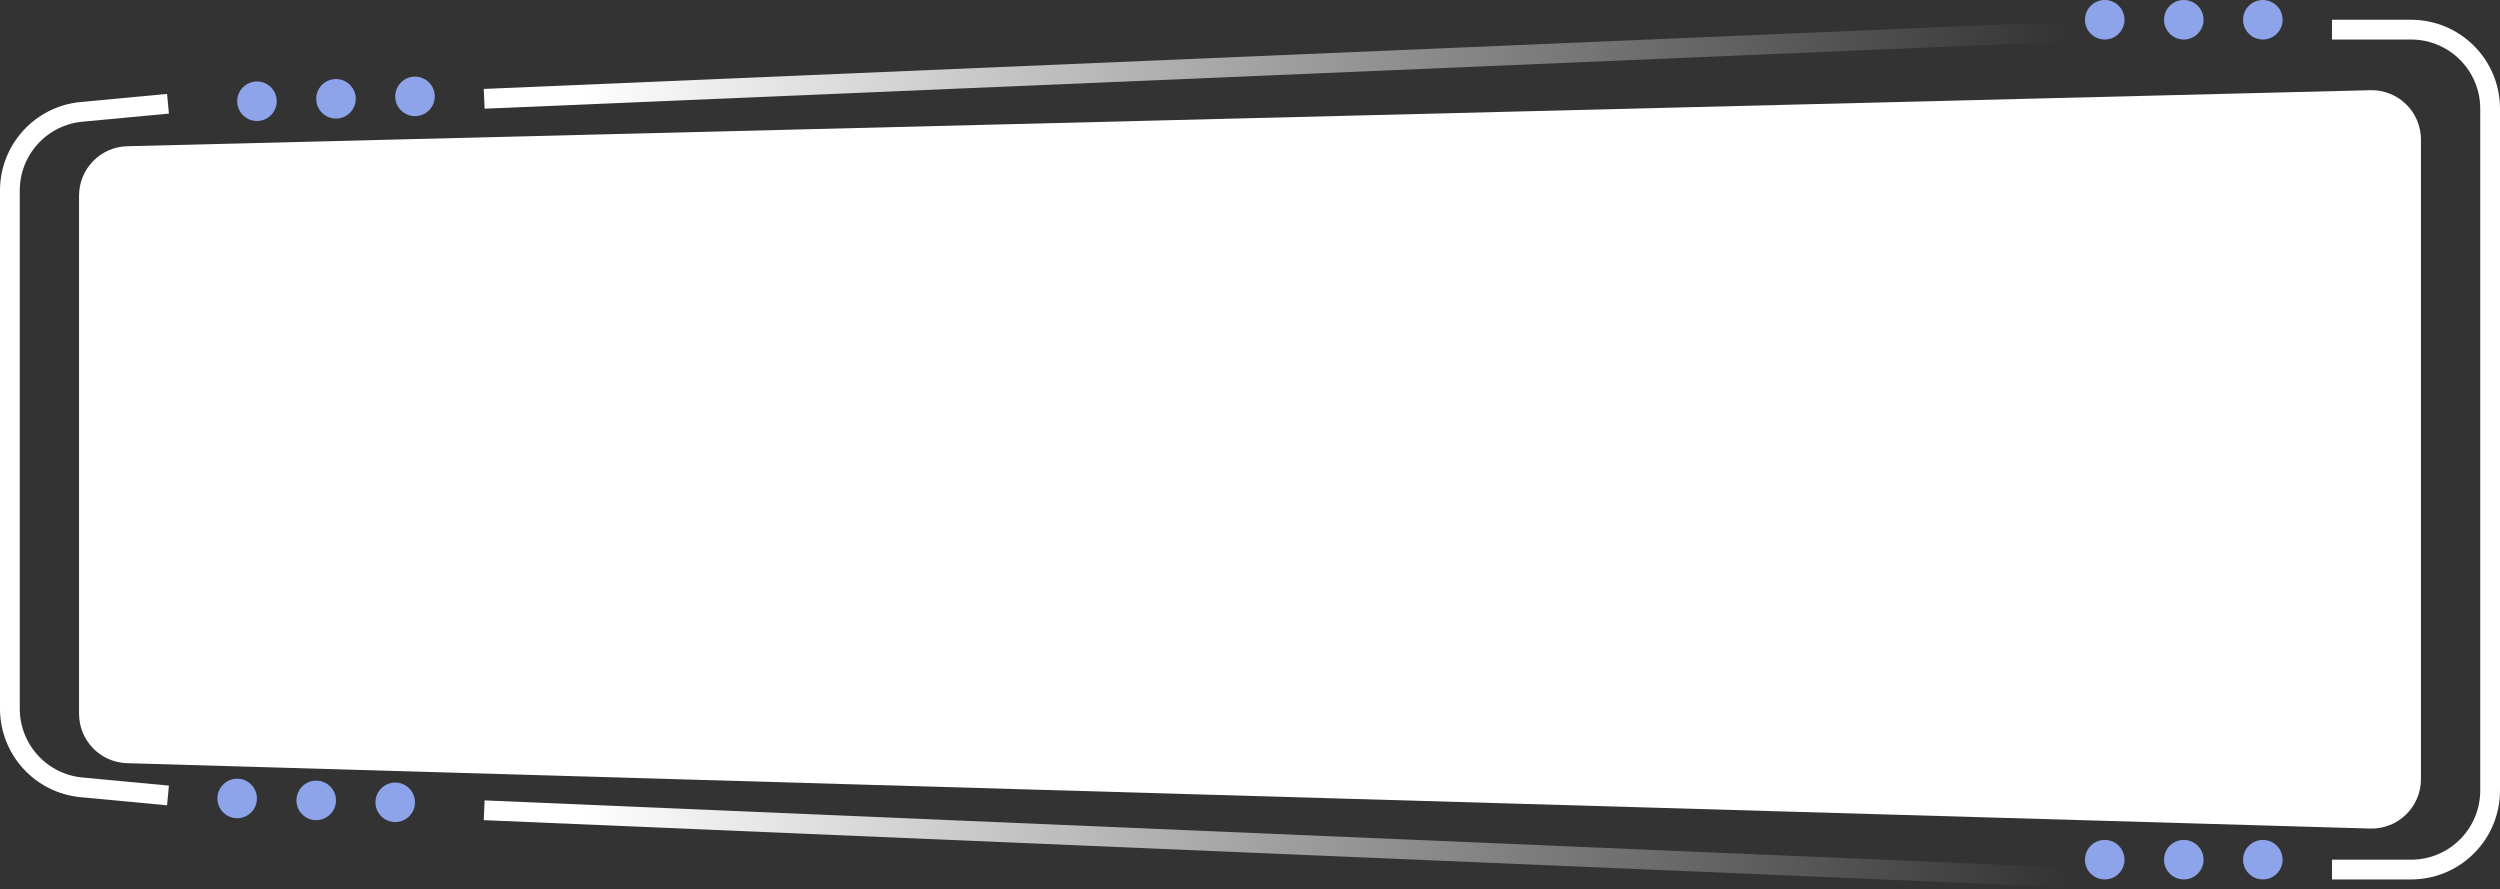 <svg width="253" height="90" viewBox="0 0 253 90" fill="none" xmlns="http://www.w3.org/2000/svg">
<rect x="0" y="0" width="253" height="90" fill="#333333" stroke="none"/>
<path d="M8 19.798C8 17.085 10.163 14.867 12.875 14.799L126.5 11.96L239.875 9.128C242.685 9.058 245 11.316 245 14.127V78.852C245 81.671 242.672 83.932 239.854 83.85L12.854 77.234C10.151 77.155 8 74.94 8 72.236V19.798Z" fill="white"/>
<path d="M49 10C113.437 7.266 149.563 5.734 214 3" stroke="url(#paint0_linear_205_1905)" stroke-width="2"/>
<path d="M49 82C113.437 84.734 149.563 86.266 214 89" stroke="url(#paint1_linear_205_1905)" stroke-width="2"/>
<circle cx="213" cy="2" r="2" fill="#8DA4EA"/>
<circle cx="221" cy="2" r="2" fill="#8DA4EA"/>
<circle cx="229" cy="2" r="2" fill="#8DA4EA"/>
<circle cx="213" cy="87" r="2" fill="#8DA4EA"/>
<circle cx="221" cy="87" r="2" fill="#8DA4EA"/>
<circle cx="229" cy="87" r="2" fill="#8DA4EA"/>
<circle cx="26.005" cy="10.245" r="2" transform="rotate(-1.753 26.005 10.245)" fill="#8DA4EA"/>
<circle cx="34.001" cy="10" r="2" transform="rotate(-1.753 34.001 10)" fill="#8DA4EA"/>
<circle cx="41.997" cy="9.755" r="2" transform="rotate(-1.753 41.997 9.755)" fill="#8DA4EA"/>
<circle cx="24.002" cy="80.804" r="2" transform="rotate(1.402 24.002 80.804)" fill="#8DA4EA"/>
<circle cx="32" cy="81" r="2" transform="rotate(1.402 32 81)" fill="#8DA4EA"/>
<circle cx="39.997" cy="81.196" r="2" transform="rotate(1.402 39.997 81.196)" fill="#8DA4EA"/>
<path d="M17 80.5L8.253 79.68C4.142 79.295 1 75.844 1 71.715V19.285C1 15.156 4.142 11.705 8.253 11.32L17 10.5" stroke="white" stroke-width="2"/>
<path d="M236 88H244C248.418 88 252 84.418 252 80V11C252 6.582 248.418 3 244 3H236" stroke="white" stroke-width="2"/>
<defs>
<linearGradient id="paint0_linear_205_1905" x1="58.586" y1="5.033" x2="209.183" y2="1.982" gradientUnits="userSpaceOnUse">
<stop stop-color="white"/>
<stop offset="1" stop-color="white" stop-opacity="0"/>
</linearGradient>
<linearGradient id="paint1_linear_205_1905" x1="58.586" y1="86.967" x2="209.183" y2="90.018" gradientUnits="userSpaceOnUse">
<stop stop-color="white"/>
<stop offset="1" stop-color="white" stop-opacity="0"/>
</linearGradient>
</defs>
</svg>

